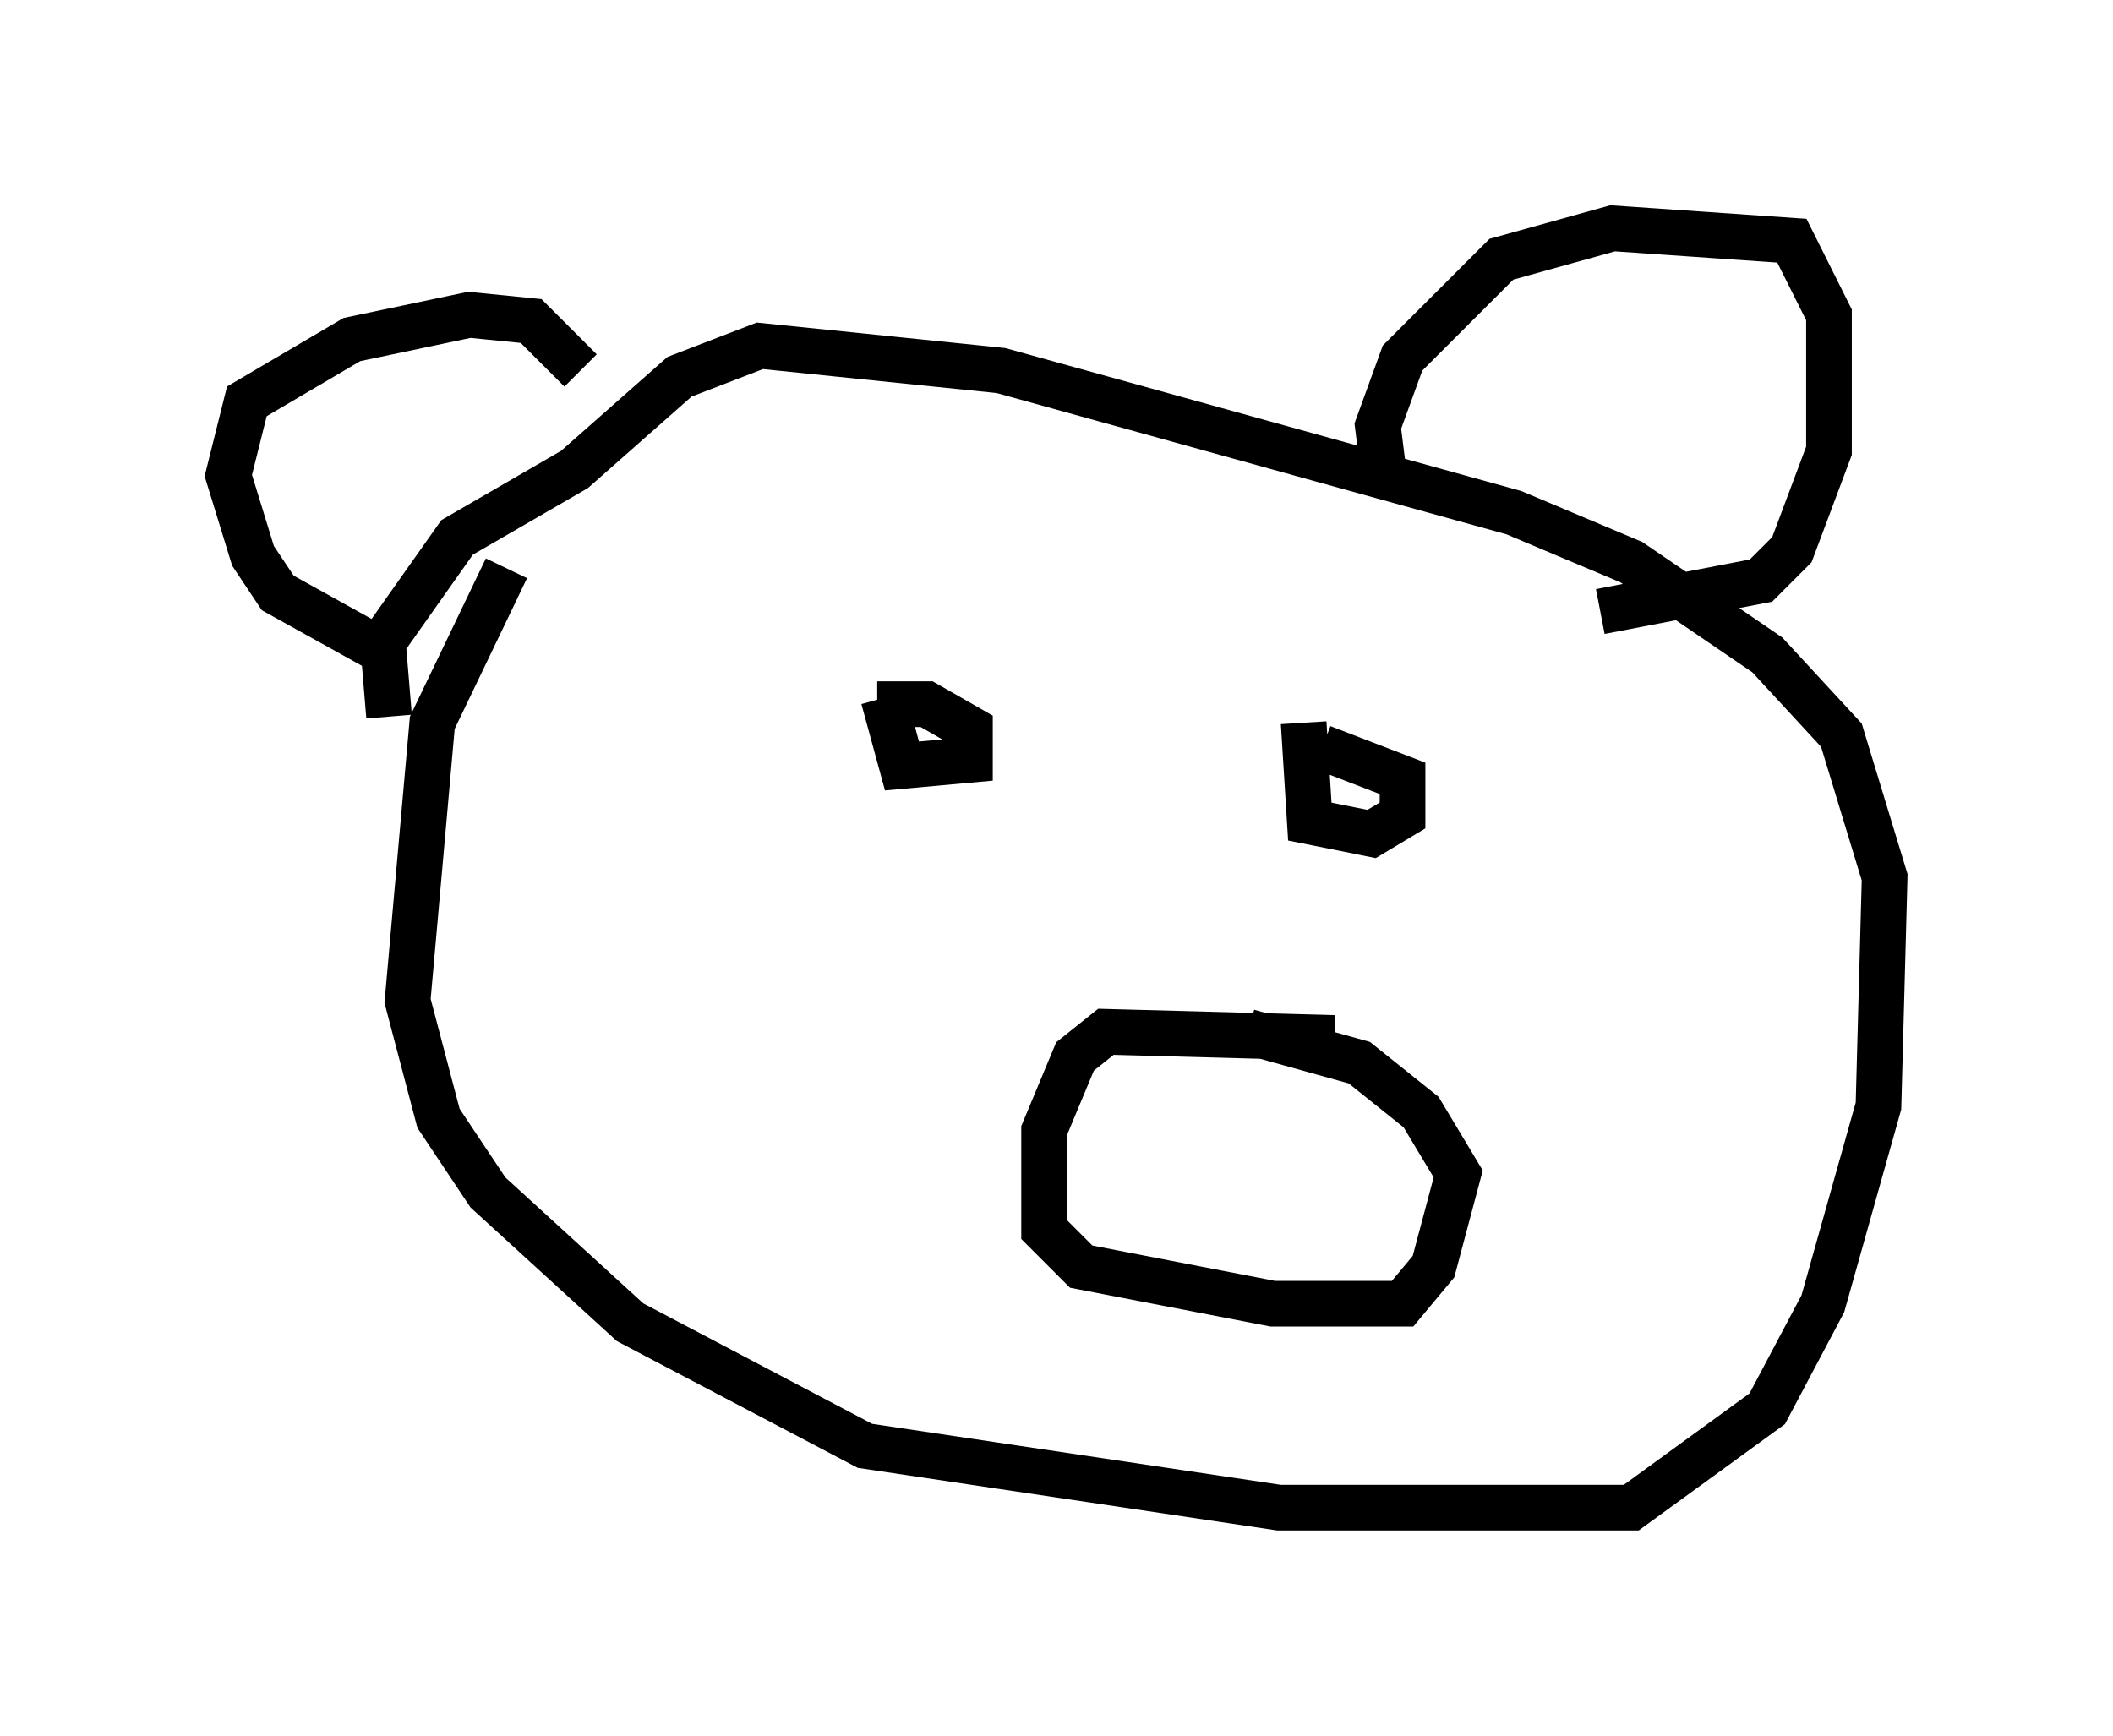 <?xml version="1.0" encoding="utf-8" ?>
<svg baseProfile="full" height="38.011" version="1.1" width="46.265" xmlns="http://www.w3.org/2000/svg" xmlns:ev="http://www.w3.org/2001/xml-events" xmlns:xlink="http://www.w3.org/1999/xlink"><defs /><rect fill="white" height="38.011" width="46.265" x="0" y="0" /><path d="M11.901, 12.172 m-0.812, 0.271 l-1.624, 3.383 -0.541, 6.089 l0.677, 2.571 1.083, 1.624 l3.112, 2.842 5.142, 2.706 l9.066, 1.353 7.713, 0.0 l2.977, -2.165 1.218, -2.3 l1.218, -4.33 0.135, -5.007 l-0.947, -3.112 -1.624, -1.759 l-2.977, -2.03 -2.571, -1.083 l-11.231, -3.112 -5.277, -0.541 l-1.759, 0.677 -2.3, 2.03 l-2.571, 1.488 -1.624, 2.3 l0.135, 1.624 m20.703, 7.036 l-5.007, -0.135 -0.677, 0.541 l-0.677, 1.624 0.0, 2.165 l0.812, 0.812 4.195, 0.812 l2.842, 0.0 0.677, -0.812 l0.541, -2.03 -0.812, -1.353 l-1.353, -1.083 -2.436, -0.677 m-7.984, -7.307 l0.406, 1.488 1.488, -0.135 l0.0, -0.677 -0.947, -0.541 l-1.083, 0.0 m9.337, 0.406 l0.135, 2.165 1.353, 0.271 l0.677, -0.406 0.0, -0.812 l-1.759, -0.677 m-20.433, -2.03 l-2.436, -1.353 -0.541, -0.812 l-0.541, -1.759 0.406, -1.624 l2.3, -1.353 2.571, -0.541 l1.353, 0.135 1.083, 1.083 m17.591, 2.3 l-0.135, -1.083 0.541, -1.488 l2.165, -2.165 2.436, -0.677 l3.924, 0.271 0.812, 1.624 l0.0, 2.977 -0.812, 2.165 l-0.677, 0.677 -3.518, 0.677 " fill="none" stroke="black" stroke-width="1" /></svg>